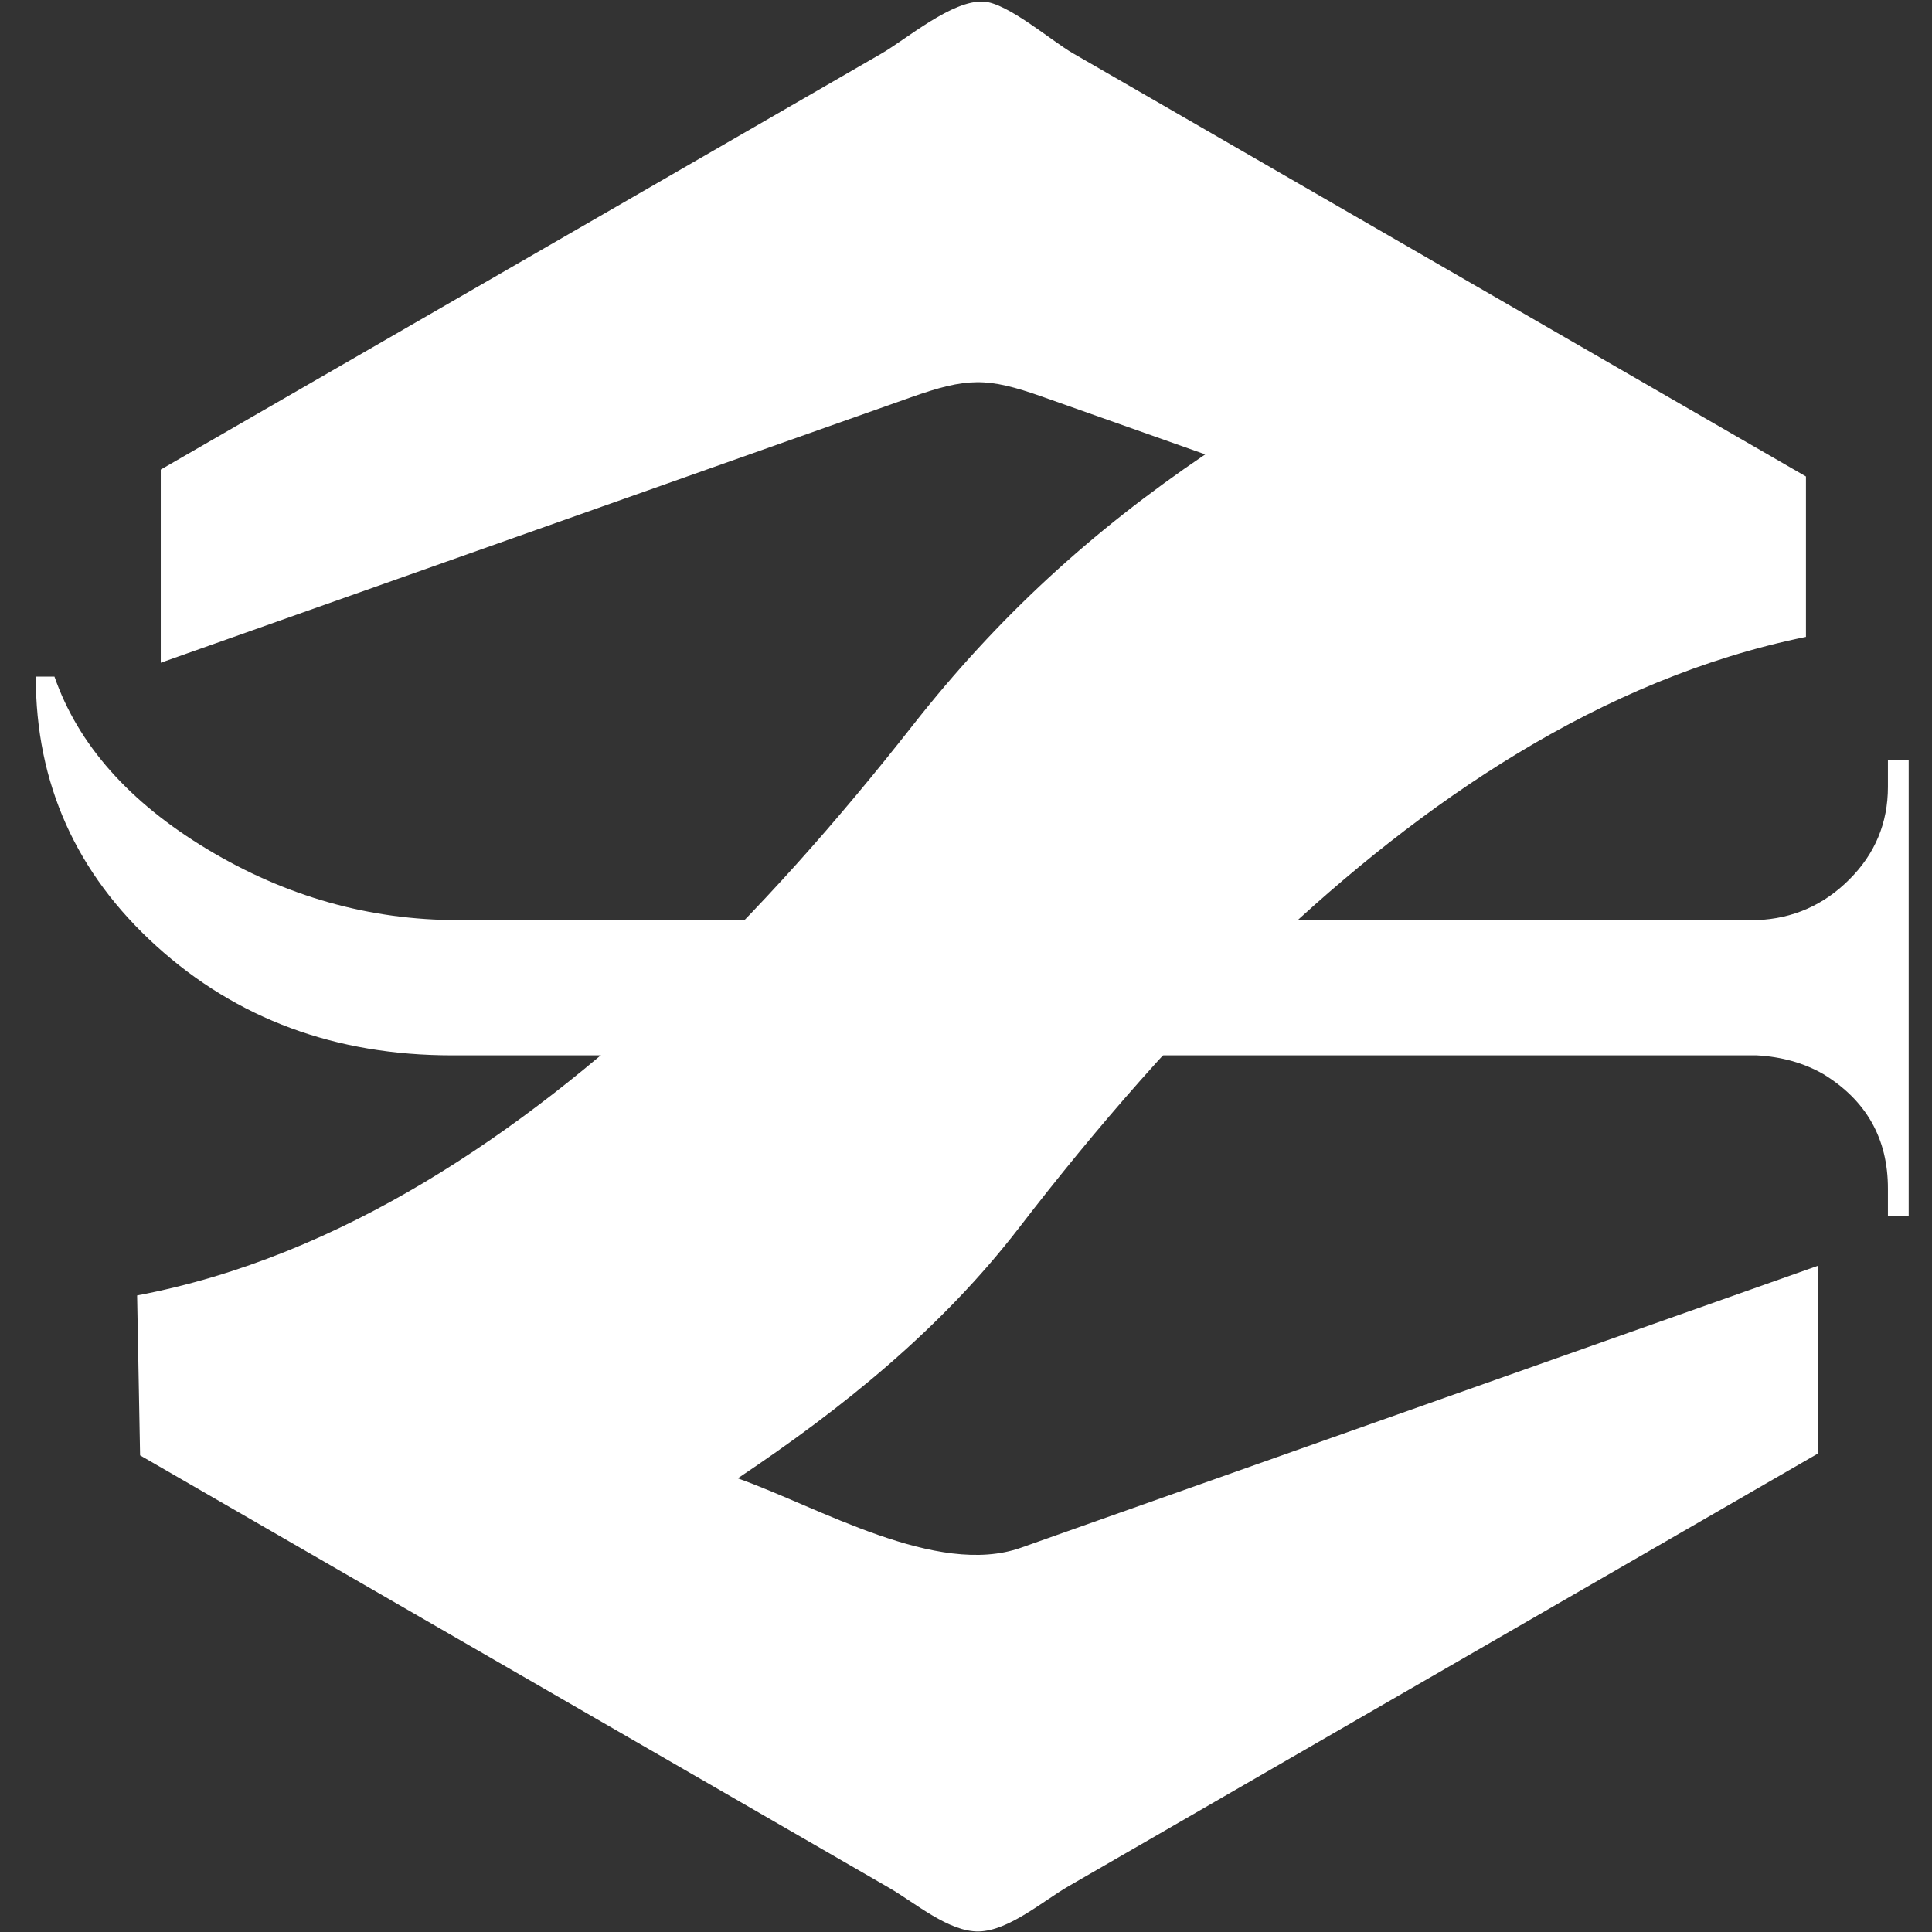 <svg xmlns="http://www.w3.org/2000/svg" xmlns:xlink="http://www.w3.org/1999/xlink" width="500" zoomAndPan="magnify" viewBox="0 0 375 375" height="500" preserveAspectRatio="xMidYMid meet" version="1.0"><rect x="0" y="0" width="375" height="375" fill="#333333" stroke="none"/><defs><g/><clipPath id="82db788a75"><path d="M 26.445 0 L 353 0 L 353 375 L 26.445 375 Z M 26.445 0 " clip-rule="nonzero"/></clipPath></defs><g clip-path="url(#82db788a75)"><path fill="#ffffff" d="M 248.016 282.77 C 231.395 288.652 214.777 294.535 198.156 300.414 C 181.828 306.191 158.855 292.477 143.199 286.945 C 163.691 273.254 182.73 257.859 197.797 238.309 C 212.805 218.824 228.988 200.164 246.867 183.25 C 275.973 155.719 310.676 131.746 350.535 123.617 C 350.535 113.238 350.535 102.859 350.535 92.484 C 321.031 75.453 291.539 58.418 262.039 41.391 C 249.953 34.406 237.867 27.434 225.781 20.453 C 219.938 17.074 214.094 13.699 208.238 10.332 C 204.074 7.93 195.52 0.512 190.871 0.305 C 184.742 0.02 176.062 7.523 171.004 10.445 C 165.988 13.336 160.98 16.242 155.961 19.133 C 143.875 26.117 131.789 33.09 119.703 40.07 C 90.211 57.09 60.707 74.117 31.203 91.145 C 31.203 103.641 31.203 116.133 31.203 128.637 C 64.996 116.684 98.785 104.73 132.578 92.766 C 147.301 87.559 162.012 82.352 176.734 77.145 C 187.73 73.254 191.582 73.207 202.281 76.992 C 212.832 80.73 223.391 84.457 233.938 88.195 C 211.789 103.176 193.574 119.879 177.105 140.863 C 162.723 159.18 147.27 176.723 130.27 192.668 C 101.27 219.867 66.352 243.914 26.613 251.445 C 26.805 261.797 26.992 272.137 27.191 282.484 C 56.809 299.59 86.434 316.684 116.051 333.789 C 128.195 340.797 140.348 347.82 152.488 354.828 C 159.195 358.699 165.895 362.57 172.598 366.441 C 177.645 369.352 184.164 375.023 190.008 374.891 C 195.805 374.758 202.473 368.965 207.414 366.109 C 214.121 362.238 220.82 358.367 227.527 354.496 C 239.668 347.484 251.82 340.465 263.961 333.457 C 293.578 316.352 323.207 299.258 352.82 282.152 C 352.82 270 352.82 257.848 352.82 245.699 C 317.895 258.047 282.953 270.41 248.016 282.77 Z M 248.016 282.77 " fill-opacity="1" fill-rule="nonzero"/></g><g fill="#ffffff" fill-opacity="1"><g transform="translate(87.725, 123.249)"><g><path d="M 278.719 107.453 C 278.719 97.754 274.539 90.348 266.188 85.234 C 262.426 83.078 258.117 81.863 253.266 81.594 L 0 81.594 C -22.625 81.594 -41.742 74.523 -57.359 60.391 C -72.973 46.254 -80.781 28.816 -80.781 8.078 L -77.156 8.078 C -72.57 21.273 -62.672 32.453 -47.453 41.609 C -32.242 50.766 -16.02 55.344 1.219 55.344 L 253.266 55.344 C 260.266 55.07 266.254 52.441 271.234 47.453 C 276.223 42.473 278.719 36.484 278.719 29.484 L 278.719 24.234 L 282.75 24.234 L 282.75 112.703 L 278.719 112.703 Z M 278.719 107.453 "/></g></g></g></svg>
